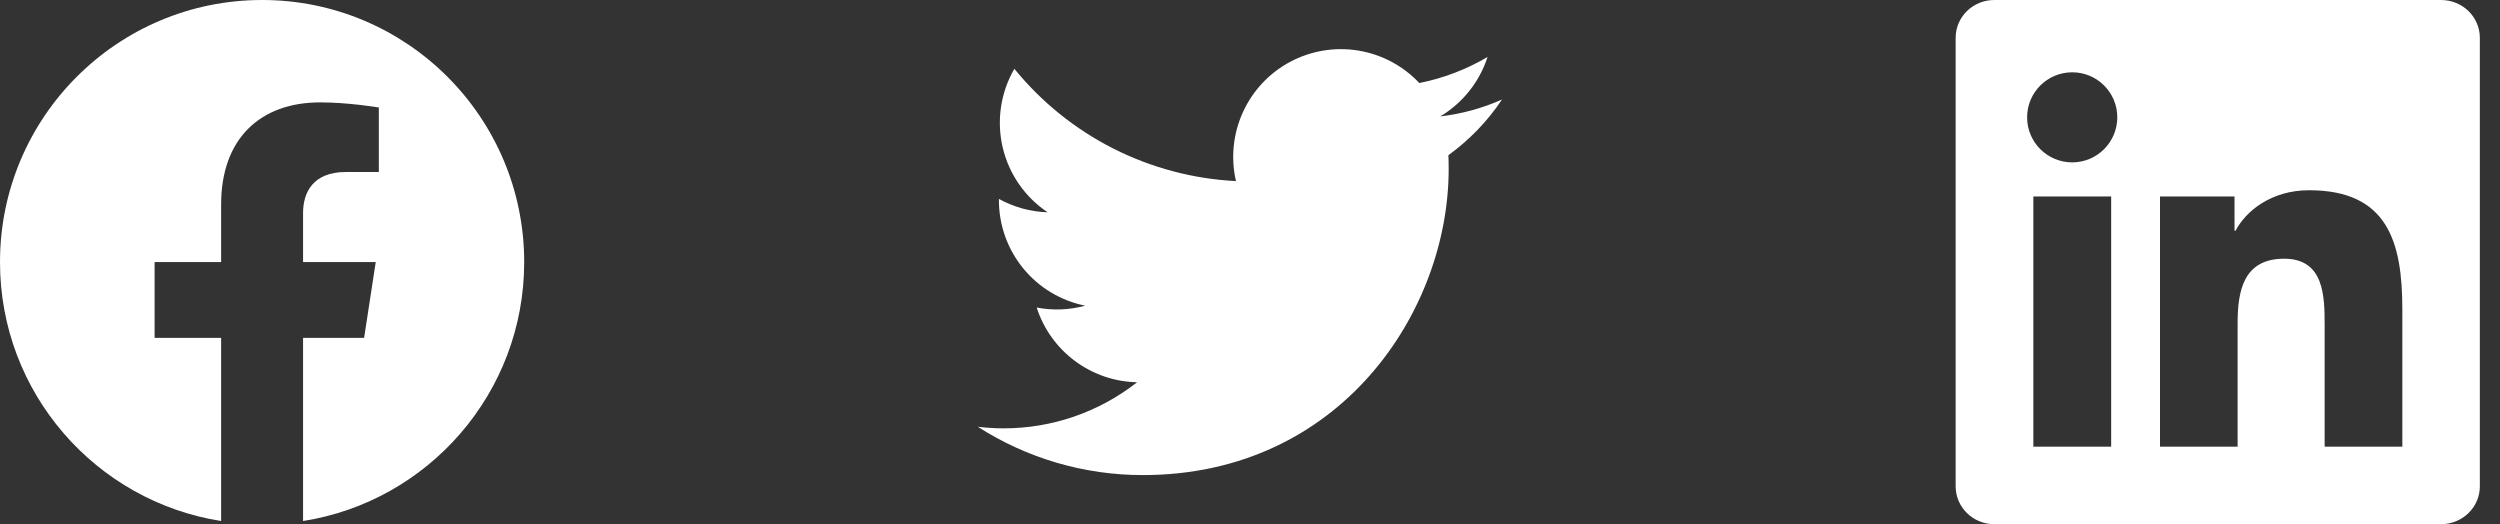<svg width="62" height="13" viewBox="0 0 62 13" fill="none" xmlns="http://www.w3.org/2000/svg">
<rect x="0" y="0" width="62" height="13" fill="#333333" stroke="none"/>
<path d="M13 6.5C13 2.91 10.09 0 6.5 0C2.91 0 0 2.91 0 6.5C0 9.744 2.377 12.433 5.484 12.921V8.379H3.834V6.5H5.484V5.068C5.484 3.439 6.455 2.539 7.94 2.539C8.65 2.539 9.395 2.666 9.395 2.666V4.266H8.575C7.768 4.266 7.516 4.767 7.516 5.281V6.5H9.318L9.03 8.379H7.516V12.921C10.623 12.433 13 9.744 13 6.5Z" fill="white"/>
<g clip-path="url(#clip0_759_561)">
<path d="M28.34 11.782C33.244 11.782 35.927 7.717 35.927 4.194C35.927 4.08 35.925 3.963 35.92 3.849C36.442 3.471 36.892 3.004 37.25 2.468C36.764 2.684 36.248 2.825 35.719 2.887C36.276 2.553 36.692 2.029 36.892 1.412C36.368 1.722 35.796 1.941 35.199 2.059C34.797 1.632 34.265 1.349 33.686 1.254C33.106 1.159 32.512 1.258 31.995 1.534C31.477 1.811 31.065 2.251 30.823 2.785C30.58 3.32 30.52 3.919 30.652 4.491C29.592 4.438 28.555 4.162 27.608 3.683C26.662 3.203 25.826 2.53 25.156 1.706C24.816 2.293 24.712 2.988 24.865 3.649C25.018 4.31 25.417 4.888 25.981 5.265C25.558 5.252 25.144 5.138 24.773 4.933V4.966C24.773 5.582 24.986 6.179 25.376 6.656C25.766 7.133 26.309 7.459 26.913 7.581C26.521 7.688 26.109 7.704 25.71 7.627C25.88 8.157 26.212 8.62 26.658 8.952C27.105 9.284 27.644 9.469 28.2 9.48C27.255 10.222 26.088 10.625 24.887 10.623C24.674 10.623 24.462 10.609 24.25 10.584C25.47 11.367 26.89 11.782 28.34 11.782Z" fill="white"/>
</g>
<g clip-path="url(#clip1_759_561)">
<path d="M60.538 0H49.46C48.929 0 48.5 0.419 48.5 0.937V12.06C48.5 12.579 48.929 13 49.46 13H60.538C61.068 13 61.5 12.579 61.5 12.063V0.937C61.5 0.419 61.068 0 60.538 0ZM52.357 11.078H50.427V4.872H52.357V11.078ZM51.392 4.027C50.773 4.027 50.272 3.527 50.272 2.91C50.272 2.293 50.773 1.793 51.392 1.793C52.009 1.793 52.509 2.293 52.509 2.91C52.509 3.524 52.009 4.027 51.392 4.027ZM59.578 11.078H57.651V8.062C57.651 7.343 57.638 6.416 56.648 6.416C55.645 6.416 55.493 7.201 55.493 8.011V11.078H53.568V4.872H55.416V5.721H55.442C55.698 5.233 56.328 4.718 57.265 4.718C59.217 4.718 59.578 6.002 59.578 7.673V11.078Z" fill="white"/>
</g>
<defs>
<clipPath id="clip0_759_561">
<rect width="13" height="13" fill="white" transform="translate(24.25)"/>
</clipPath>
<clipPath id="clip1_759_561">
<rect width="13" height="13" fill="white" transform="translate(48.5)"/>
</clipPath>
</defs>
</svg>
